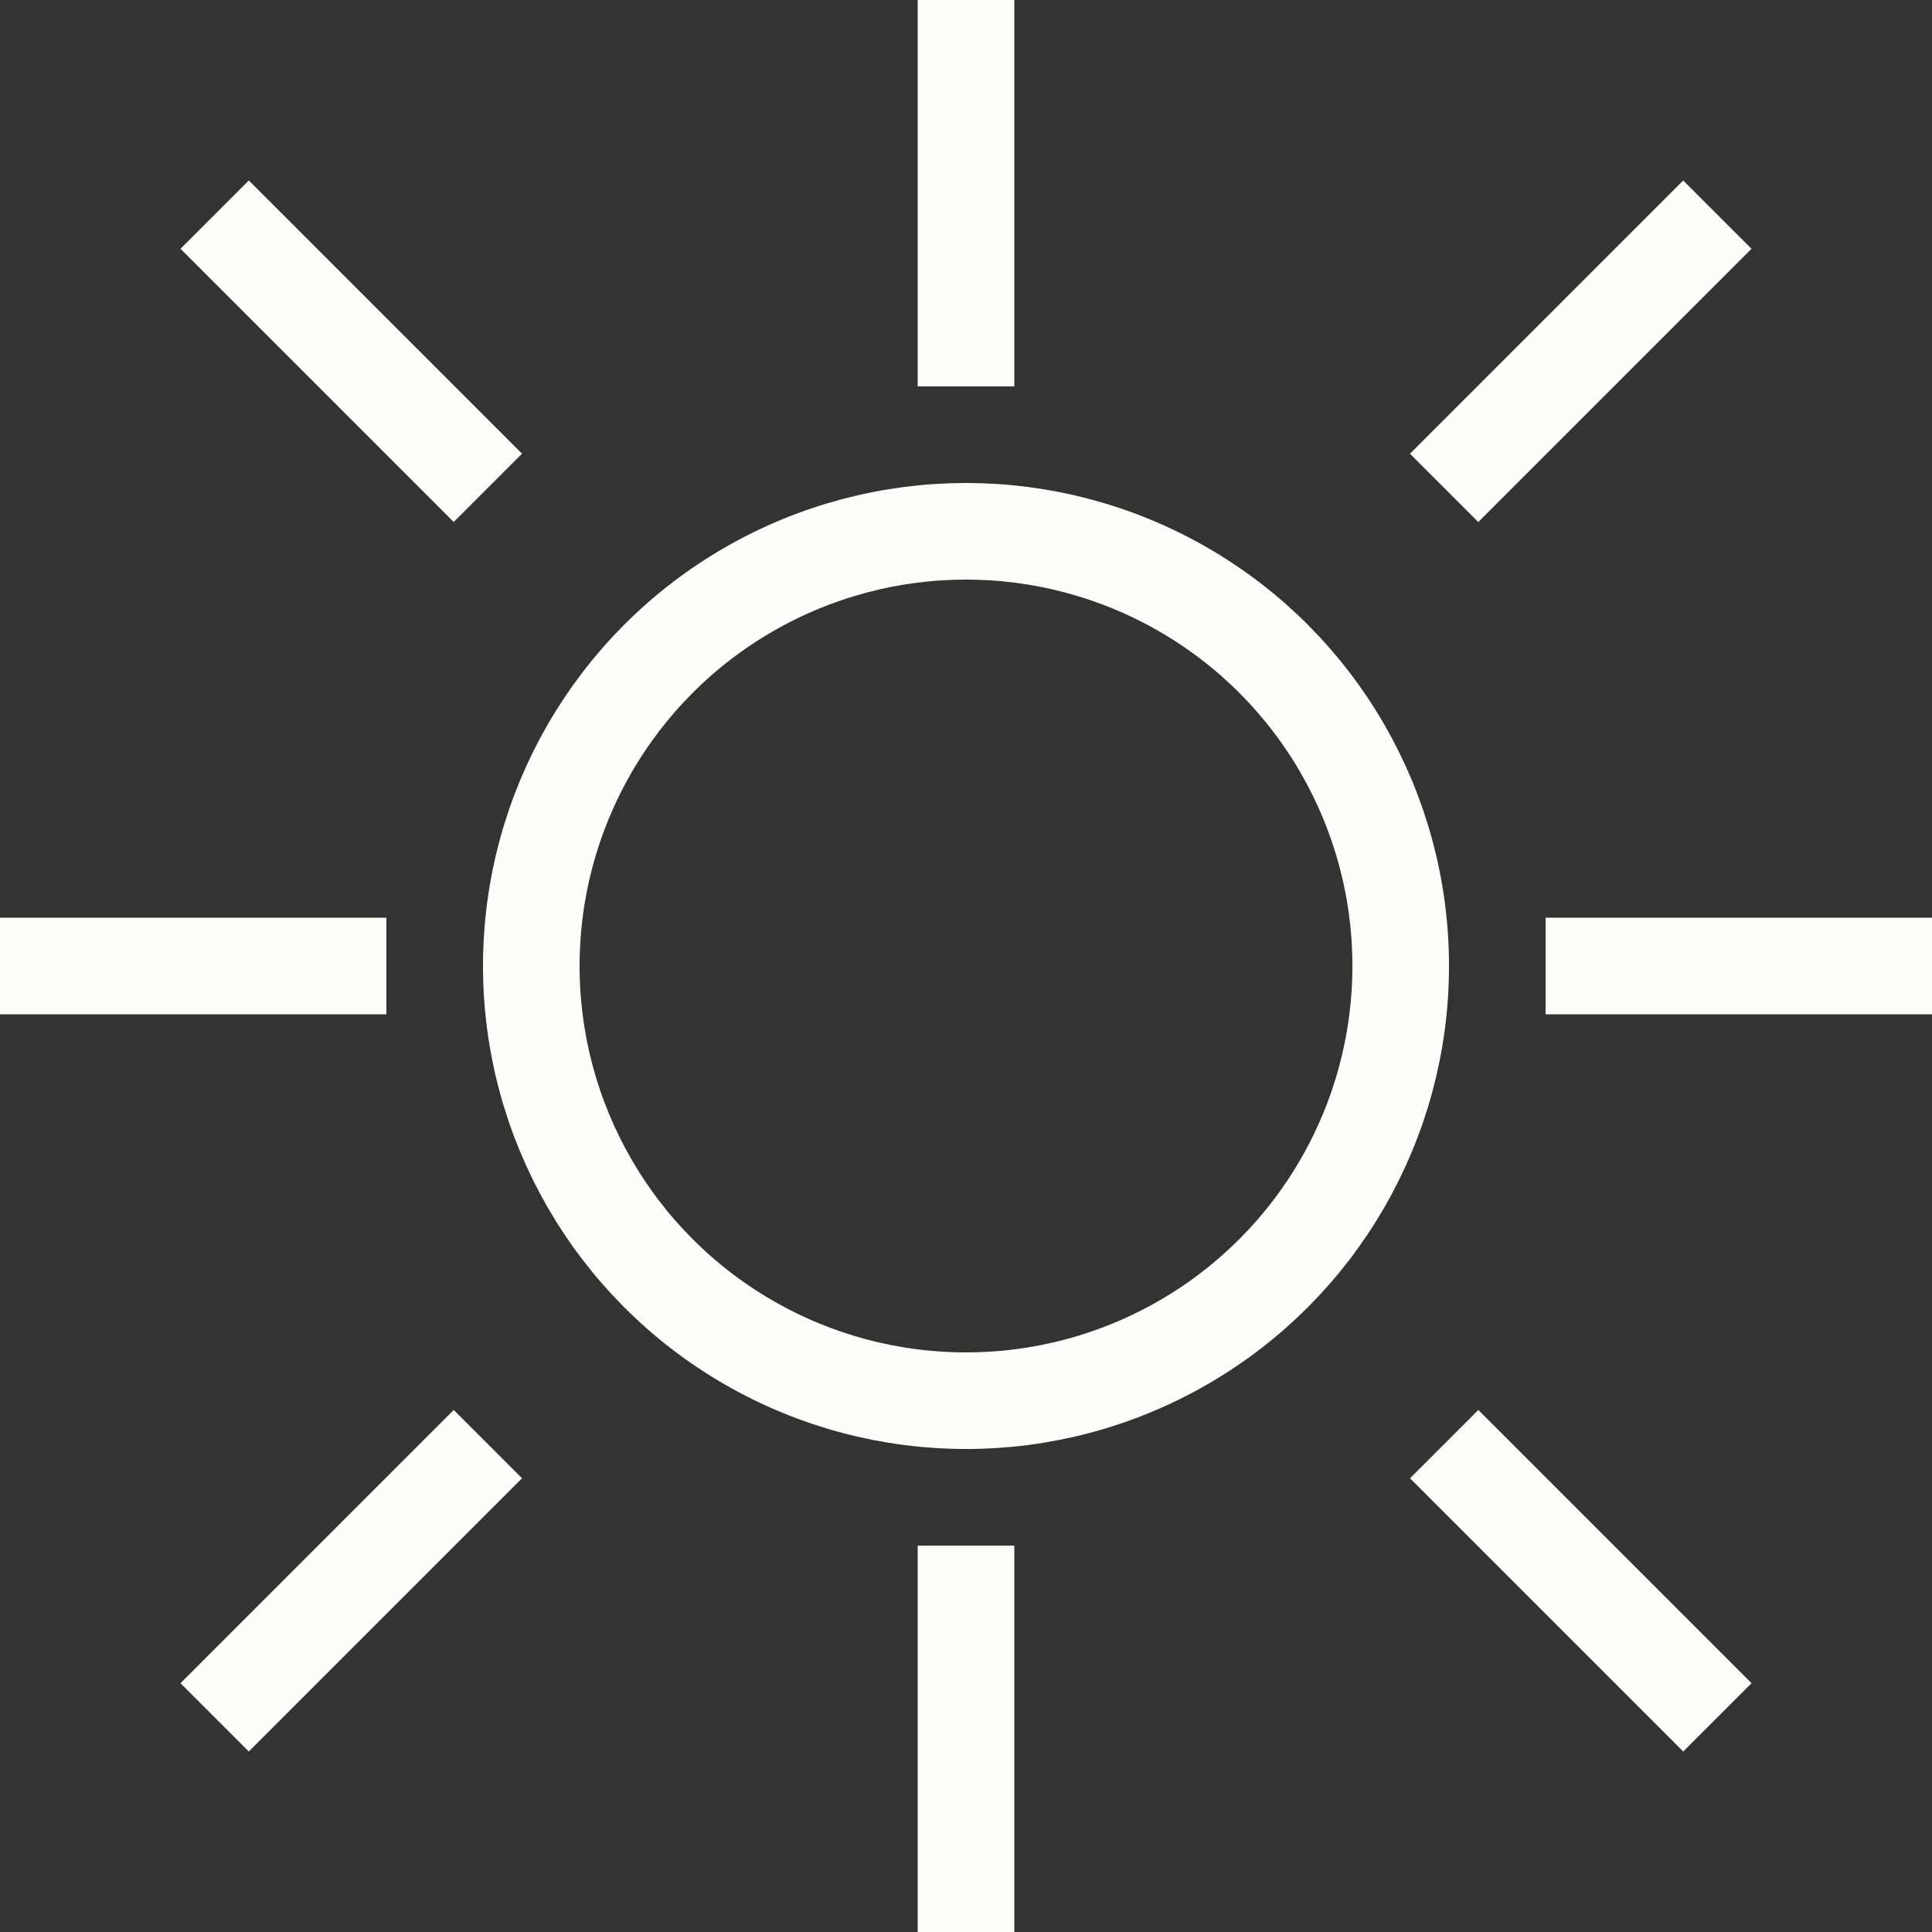 <svg width="40" height="40" viewBox="0 0 40 40" fill="none" xmlns="http://www.w3.org/2000/svg">
<rect x="0" y="0" width="40" height="40" fill="#333333" stroke="none"/>
<g clip-path="url(#clip0_41_113)">
<circle cx="20" cy="20" r="9" stroke="#FEFDFA" stroke-width="2"/>
<rect x="10.808" y="9.393" width="2" height="8" transform="rotate(135 10.808 9.393)" fill="#FEFDFA"/>
<rect x="8" y="19" width="2" height="8" transform="rotate(90 8 19)" fill="#FEFDFA"/>
<rect x="9.394" y="29.192" width="2" height="8" transform="rotate(45 9.394 29.192)" fill="#FEFDFA"/>
<rect x="19" y="32" width="2" height="8" fill="#FEFDFA"/>
<rect x="36.264" y="34.849" width="2" height="8" transform="rotate(135 36.264 34.849)" fill="#FEFDFA"/>
<rect x="40" y="19" width="2" height="8" transform="rotate(90 40 19)" fill="#FEFDFA"/>
<rect x="34.849" y="3.737" width="2" height="8" transform="rotate(45 34.849 3.737)" fill="#FEFDFA"/>
<rect x="19" width="2" height="8" fill="#FEFDFA"/>
</g>
<defs>
<clipPath id="clip0_41_113">
<rect width="40" height="40" fill="white"/>
</clipPath>
</defs>
</svg>
